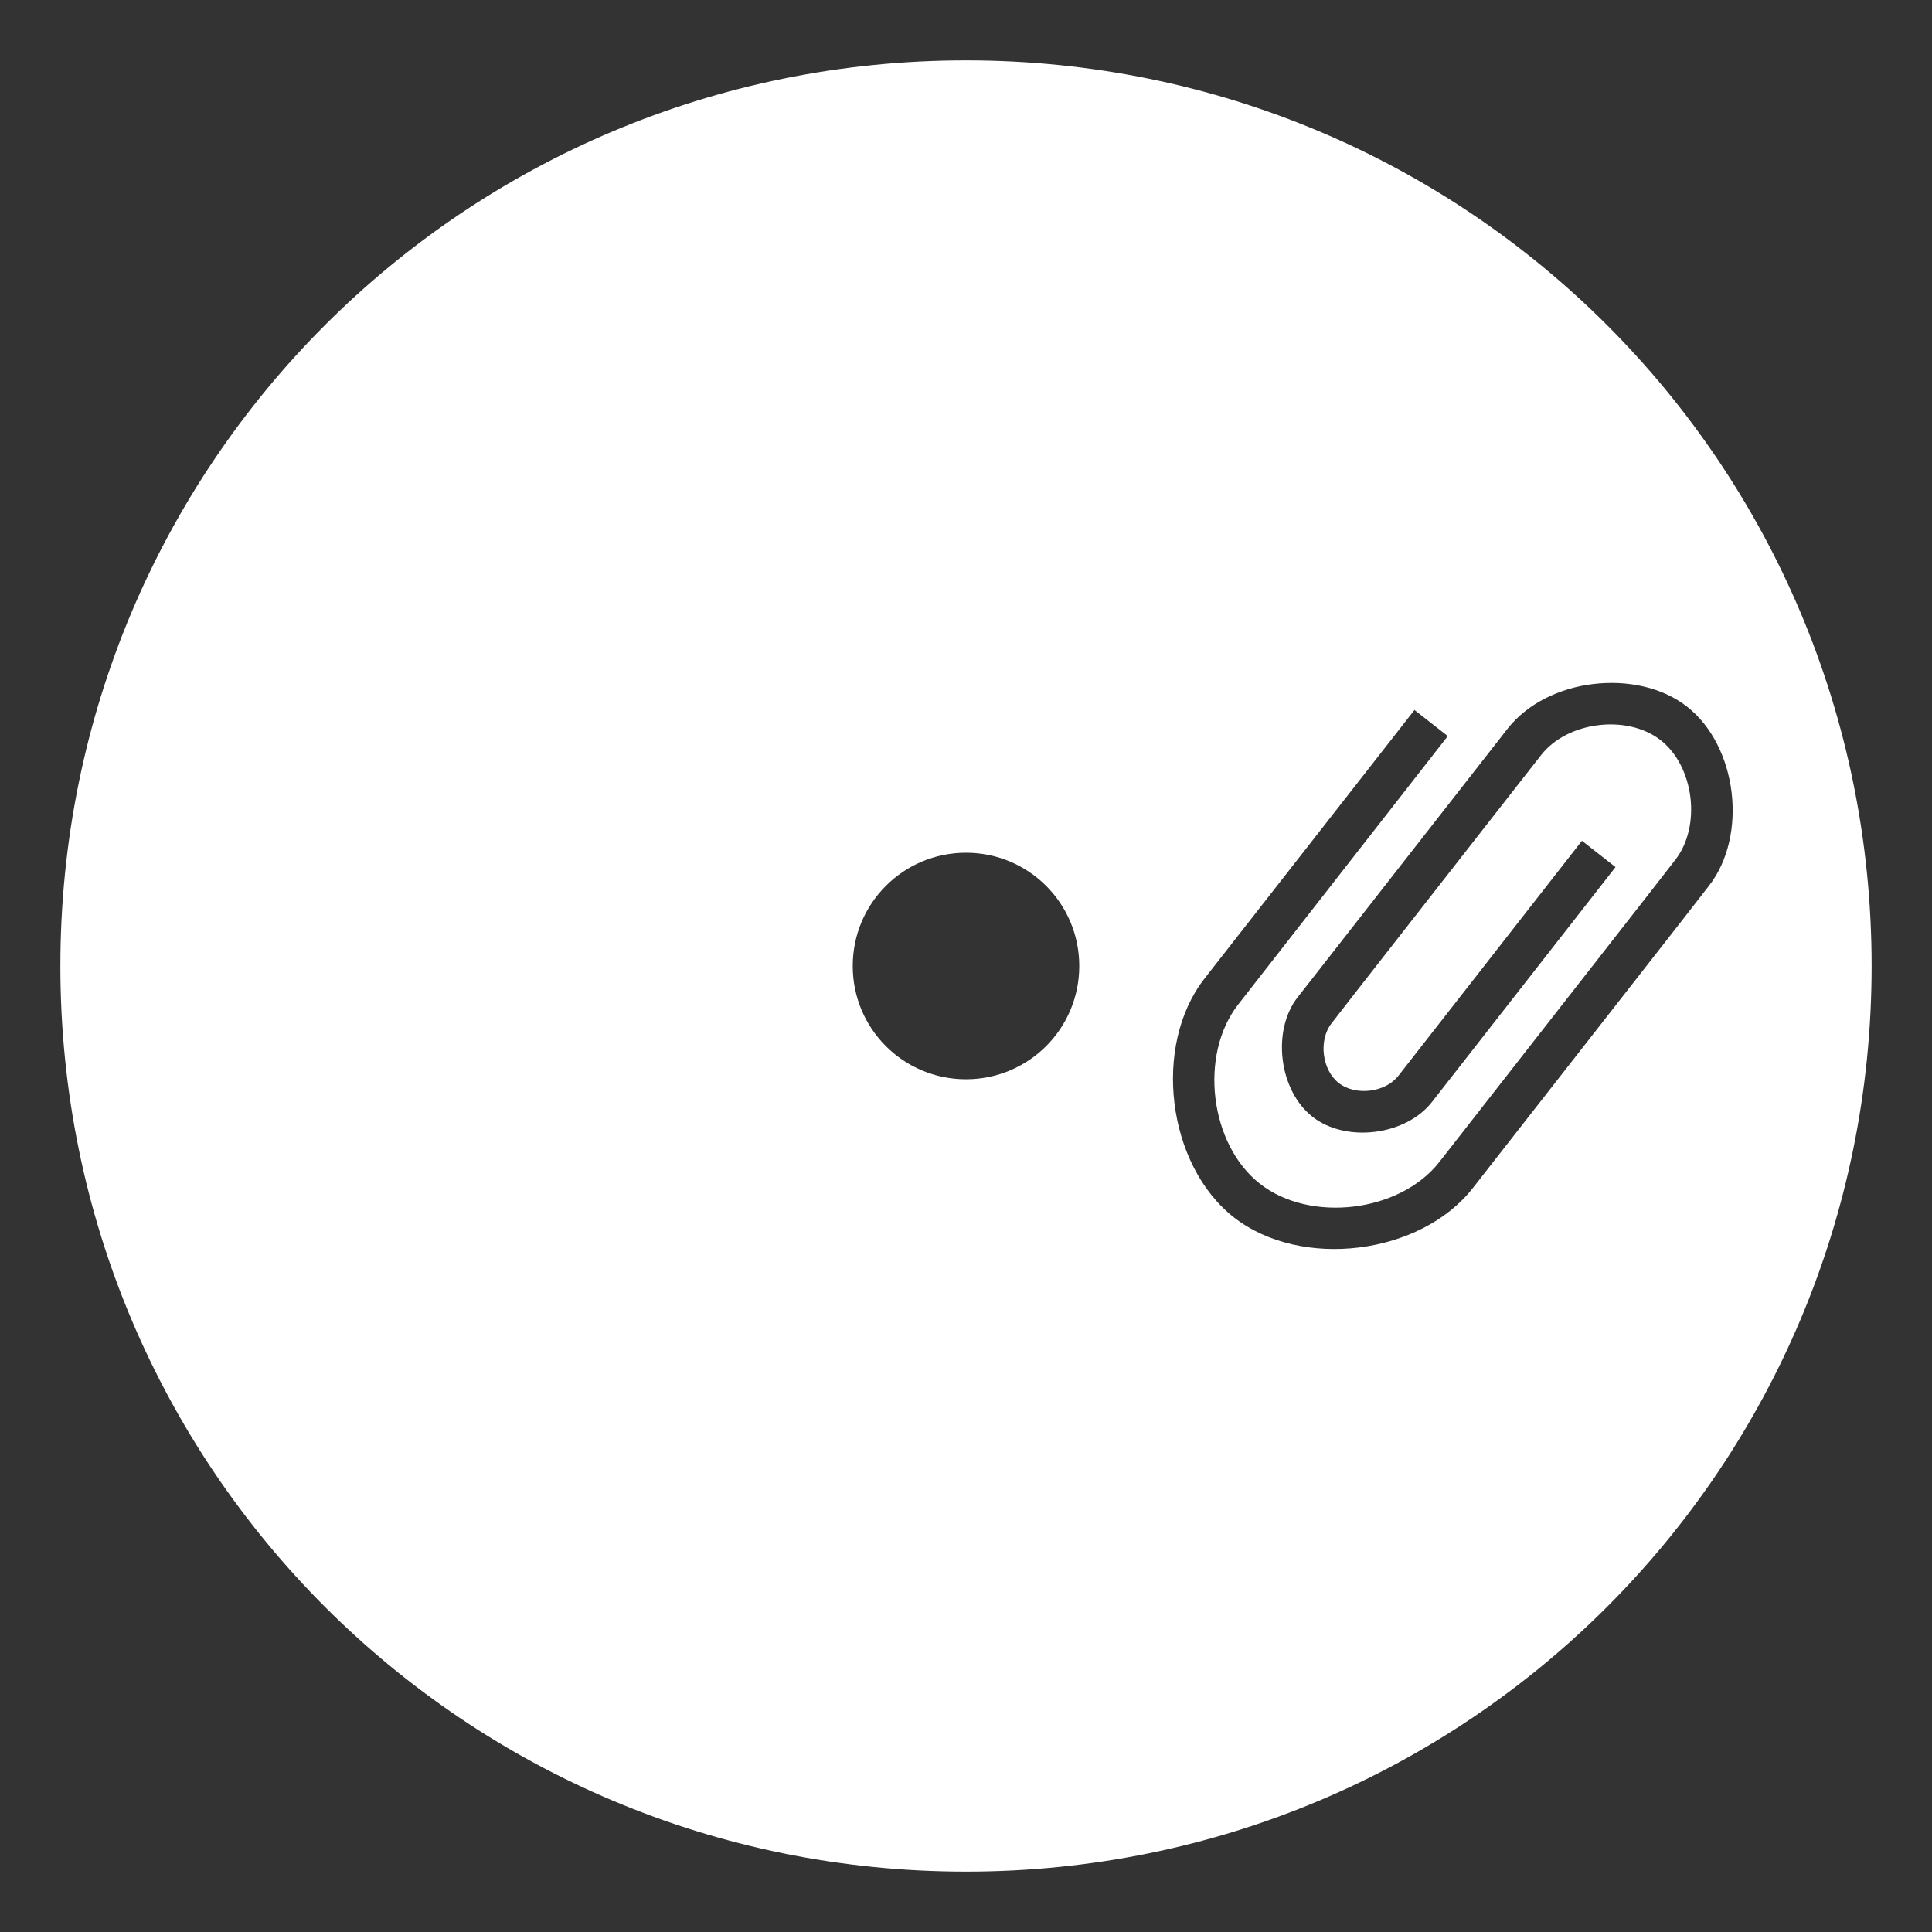 <svg width="16" height="16" version="1.1" xmlns="http://www.w3.org/2000/svg">
  <rect width="100%" height="100%" fill="#333333" stroke="none"/>
  <defs id="defs3051">
    <style type="text/css" id="current-color-scheme">
      .ColorScheme-Text { color:#ffffff; }
      </style>
  </defs>
 <path 
     style="fill:currentColor;fill-opacity:1;stroke:none" 
     class="ColorScheme-Text"
     d="M 8,0.5 C 3.845,0.5 0.5,3.845 0.5,8 c 0,4.155 3.345,7.5 7.5,7.5 4.155,0 7.5,-3.345 7.5,-7.5 C 15.5,3.845 12.155,0.5 8,0.5 Z m 5.193,5.165 c 0.278,-0.034 0.57,0.024 0.778,0.187 0.417,0.326 0.507,1.068 0.181,1.485 l -0.216,0.278 -1.738,2.223 C 11.764,10.394 10.775,10.516 10.219,10.082 9.664,9.648 9.542,8.658 9.976,8.103 l 1.738,-2.223 0.276,0.216 -1.736,2.223 c -0.326,0.417 -0.236,1.159 0.181,1.485 0.417,0.326 1.159,0.236 1.485,-0.181 L 13.658,7.399 13.874,7.121 C 14.091,6.843 14.031,6.348 13.753,6.13 13.475,5.913 12.98,5.975 12.763,6.253 l -0.216,0.276 -1.304,1.668 -0.216,0.278 c -0.109,0.139 -0.079,0.386 0.06,0.494 0.139,0.109 0.386,0.079 0.494,-0.06 l 1.52,-1.946 0.278,0.218 -1.52,1.945 c -0.217,0.278 -0.711,0.34 -0.989,0.123 -0.278,-0.217 -0.34,-0.713 -0.123,-0.991 l 0.218,-0.278 1.52,-1.945 c 0.163,-0.208 0.428,-0.336 0.707,-0.37 z M 8,7.062 C 8.519,7.062 8.938,7.481 8.938,8 8.938,8.519 8.519,8.938 8,8.938 7.481,8.938 7.062,8.519 7.062,8 7.062,7.481 7.481,7.062 8,7.062 Z"
     />
</svg>
